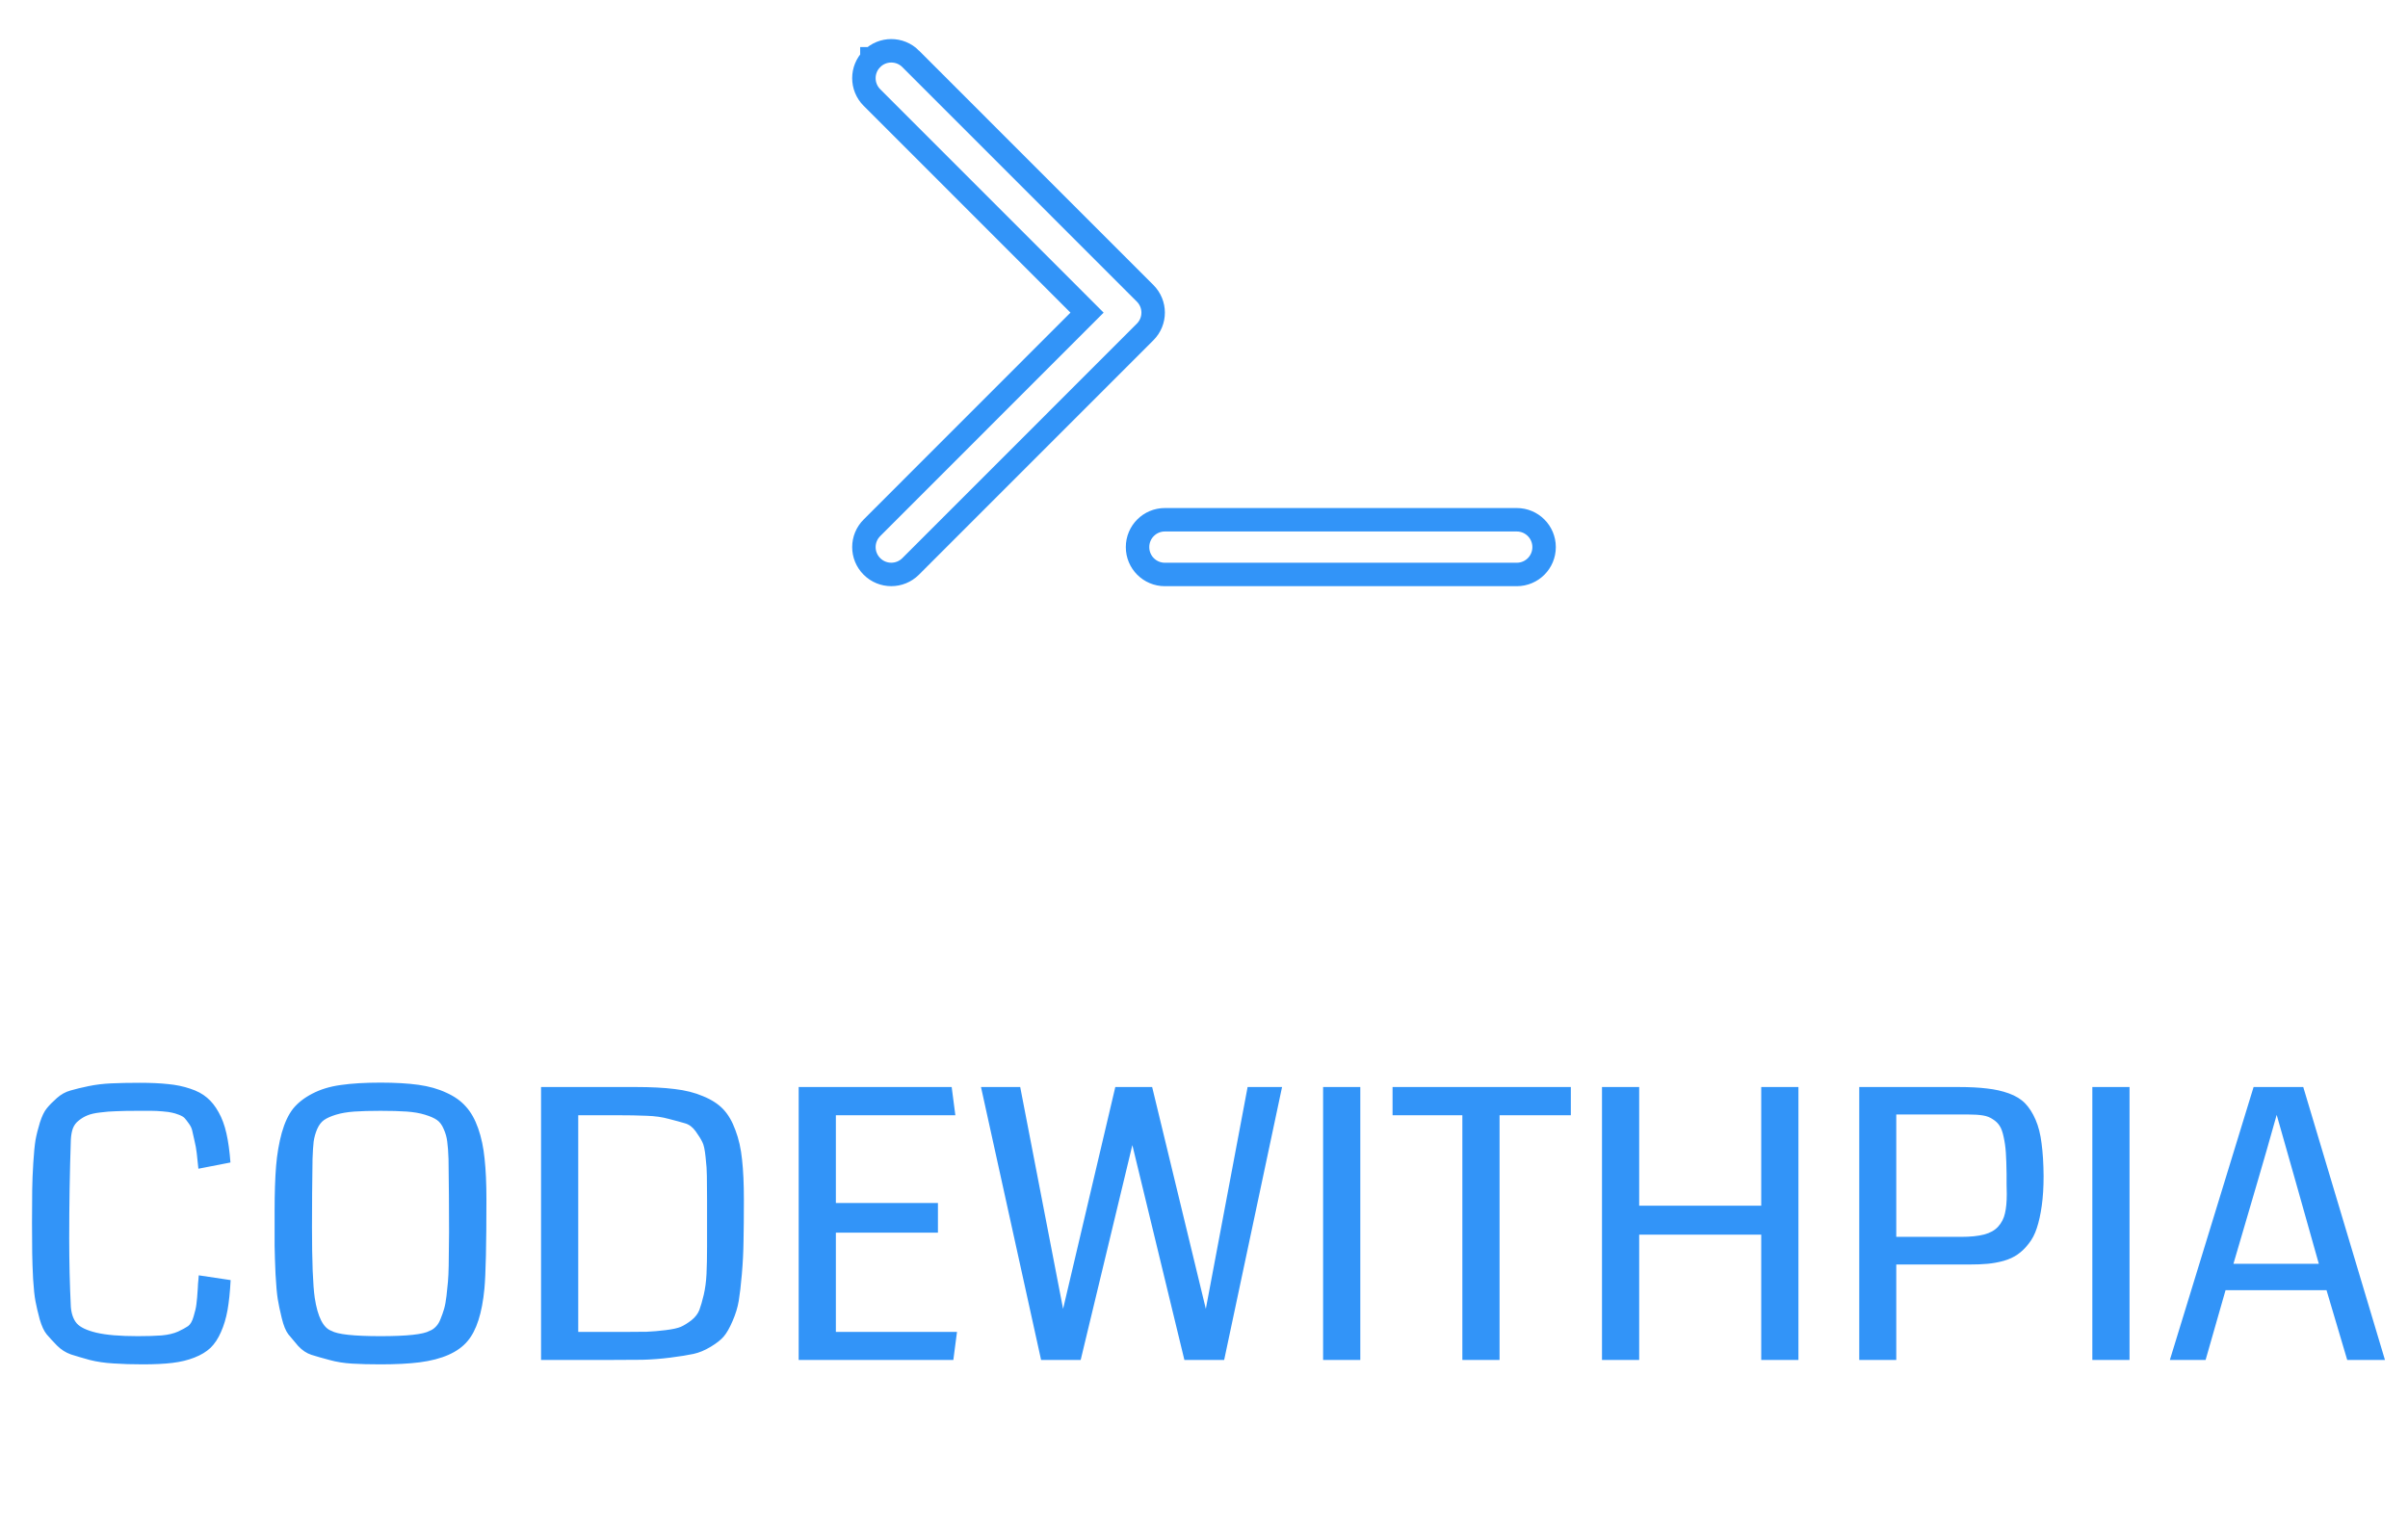<svg width="154" height="98" viewBox="0 0 154 98" fill="none" xmlns="http://www.w3.org/2000/svg">
<g clip-path="url(#clip0_406_119)">
<path d="M73.235 18.765L73.235 18.765C73.919 19.448 73.919 20.552 73.235 21.235L73.235 21.235L58.238 36.235C57.554 36.919 56.446 36.919 55.763 36.235C55.079 35.552 55.079 34.448 55.763 33.765L55.763 33.765L68.991 20.53L69.521 20L68.991 19.47L55.763 6.238C55.763 6.238 55.763 6.238 55.763 6.238C55.079 5.554 55.079 4.446 55.762 3.763C55.762 3.762 55.762 3.762 55.762 3.762C55.763 3.762 55.763 3.762 55.763 3.762C56.446 3.079 57.554 3.079 58.238 3.762C58.238 3.763 58.238 3.763 58.238 3.763L73.235 18.765ZM97 33.25C97.969 33.25 98.75 34.031 98.75 35C98.75 35.969 97.969 36.75 97 36.75H74.5C73.531 36.75 72.75 35.969 72.75 35C72.75 34.031 73.531 33.25 74.5 33.25H97Z" stroke="#3294F8" stroke-width="1.5"/>
</g>
<path d="M12.711 81.586L14.75 81.891C14.711 82.641 14.645 83.281 14.551 83.812C14.457 84.336 14.316 84.805 14.129 85.219C13.949 85.633 13.727 85.969 13.461 86.227C13.195 86.477 12.852 86.684 12.43 86.848C12.016 87.012 11.547 87.125 11.023 87.188C10.508 87.25 9.883 87.281 9.148 87.281C8.445 87.281 7.816 87.262 7.262 87.223C6.707 87.191 6.199 87.117 5.738 87C5.285 86.875 4.887 86.758 4.543 86.648C4.207 86.531 3.906 86.34 3.641 86.074C3.383 85.809 3.164 85.57 2.984 85.359C2.812 85.148 2.664 84.828 2.539 84.398C2.422 83.961 2.332 83.578 2.27 83.25C2.207 82.922 2.156 82.445 2.117 81.82C2.086 81.195 2.066 80.648 2.059 80.18C2.051 79.711 2.047 79.062 2.047 78.234C2.047 77.359 2.051 76.656 2.059 76.125C2.066 75.594 2.09 75.016 2.129 74.391C2.168 73.766 2.215 73.281 2.27 72.938C2.332 72.594 2.426 72.219 2.551 71.812C2.684 71.398 2.832 71.094 2.996 70.898C3.16 70.695 3.375 70.477 3.641 70.242C3.906 70.008 4.195 69.848 4.508 69.762C4.828 69.668 5.215 69.574 5.668 69.481C6.121 69.387 6.605 69.328 7.121 69.305C7.645 69.281 8.25 69.269 8.938 69.269C9.648 69.269 10.254 69.297 10.754 69.352C11.254 69.398 11.723 69.496 12.16 69.644C12.598 69.785 12.957 69.977 13.238 70.219C13.52 70.453 13.766 70.762 13.977 71.144C14.195 71.527 14.363 71.981 14.48 72.504C14.598 73.019 14.684 73.641 14.738 74.367L12.688 74.766C12.648 74.367 12.613 74.035 12.582 73.769C12.551 73.504 12.504 73.242 12.441 72.984C12.387 72.727 12.34 72.519 12.301 72.363C12.27 72.199 12.199 72.043 12.09 71.894C11.98 71.738 11.891 71.621 11.82 71.543C11.758 71.465 11.637 71.391 11.457 71.32C11.277 71.25 11.125 71.203 11 71.18C10.883 71.148 10.684 71.121 10.402 71.098C10.129 71.074 9.891 71.062 9.688 71.062C9.484 71.062 9.188 71.062 8.797 71.062C8.25 71.062 7.801 71.07 7.449 71.086C7.105 71.094 6.758 71.121 6.406 71.168C6.062 71.207 5.789 71.269 5.586 71.356C5.391 71.434 5.207 71.543 5.035 71.684C4.863 71.816 4.738 71.984 4.66 72.188C4.59 72.383 4.547 72.621 4.531 72.902C4.461 74.965 4.426 77.07 4.426 79.219C4.426 80.719 4.461 82.184 4.531 83.613C4.57 84.059 4.695 84.406 4.906 84.656C5.125 84.906 5.543 85.106 6.16 85.254C6.785 85.402 7.668 85.477 8.809 85.477C9.418 85.477 9.93 85.461 10.344 85.43C10.758 85.391 11.105 85.309 11.387 85.184C11.668 85.051 11.883 84.934 12.031 84.832C12.18 84.723 12.297 84.516 12.383 84.211C12.477 83.906 12.535 83.652 12.559 83.449C12.59 83.238 12.621 82.883 12.652 82.383C12.66 82.273 12.664 82.188 12.664 82.125C12.672 82.062 12.68 81.981 12.688 81.879C12.695 81.769 12.703 81.672 12.711 81.586ZM24.336 87.281C23.656 87.281 23.051 87.266 22.52 87.234C21.996 87.203 21.512 87.125 21.066 87C20.621 86.883 20.238 86.773 19.918 86.672C19.605 86.57 19.32 86.379 19.062 86.098C18.812 85.809 18.605 85.562 18.441 85.359C18.277 85.148 18.137 84.805 18.02 84.328C17.902 83.844 17.816 83.434 17.762 83.098C17.707 82.754 17.66 82.227 17.621 81.516C17.59 80.805 17.57 80.195 17.562 79.688C17.562 79.18 17.562 78.445 17.562 77.484C17.562 76.328 17.594 75.367 17.656 74.602C17.719 73.836 17.84 73.125 18.02 72.469C18.207 71.812 18.449 71.297 18.746 70.922C19.051 70.547 19.461 70.227 19.977 69.961C20.5 69.688 21.105 69.504 21.793 69.41C22.488 69.309 23.336 69.258 24.336 69.258C25.281 69.258 26.09 69.305 26.762 69.398C27.434 69.492 28.027 69.66 28.543 69.902C29.066 70.137 29.484 70.434 29.797 70.793C30.117 71.144 30.379 71.609 30.582 72.188C30.785 72.766 30.922 73.414 30.992 74.133C31.07 74.844 31.109 75.711 31.109 76.734C31.109 79.625 31.066 81.527 30.98 82.441C30.832 84.004 30.473 85.121 29.902 85.793C29.301 86.512 28.277 86.965 26.832 87.152C26.145 87.238 25.312 87.281 24.336 87.281ZM26.012 71.109C25.566 71.078 25.008 71.062 24.336 71.062C23.664 71.062 23.105 71.078 22.66 71.109C22.215 71.141 21.824 71.207 21.488 71.309C21.16 71.41 20.906 71.523 20.727 71.648C20.547 71.773 20.398 71.969 20.281 72.234C20.172 72.492 20.098 72.758 20.059 73.031C20.027 73.305 20.004 73.676 19.988 74.144C19.965 75.59 19.953 77.043 19.953 78.504C19.953 80.707 20.012 82.215 20.129 83.027C20.316 84.246 20.672 84.949 21.195 85.137C21.586 85.363 22.633 85.477 24.336 85.477C26.039 85.477 27.086 85.363 27.477 85.137C27.625 85.082 27.758 84.992 27.875 84.867C28 84.742 28.102 84.574 28.18 84.363C28.266 84.152 28.34 83.941 28.402 83.731C28.465 83.512 28.516 83.234 28.555 82.898C28.594 82.562 28.625 82.262 28.648 81.996C28.672 81.723 28.688 81.379 28.695 80.965C28.703 80.543 28.707 80.195 28.707 79.922C28.715 79.648 28.719 79.285 28.719 78.832C28.719 77.254 28.707 75.691 28.684 74.144C28.668 73.676 28.641 73.305 28.602 73.031C28.57 72.758 28.496 72.492 28.379 72.234C28.27 71.969 28.125 71.773 27.945 71.648C27.766 71.523 27.508 71.41 27.172 71.309C26.844 71.207 26.457 71.141 26.012 71.109ZM47.574 76.734C47.574 77.805 47.566 78.688 47.551 79.383C47.543 80.07 47.508 80.777 47.445 81.504C47.383 82.223 47.316 82.793 47.246 83.215C47.176 83.637 47.043 84.07 46.848 84.516C46.66 84.953 46.473 85.281 46.285 85.5C46.105 85.711 45.828 85.93 45.453 86.156C45.078 86.383 44.711 86.535 44.352 86.613C43.992 86.691 43.504 86.769 42.887 86.848C42.277 86.926 41.676 86.973 41.082 86.988C40.496 86.996 39.75 87 38.844 87H34.602V69.539H40.648C41.633 69.539 42.465 69.582 43.145 69.668C43.824 69.746 44.43 69.898 44.961 70.125C45.5 70.344 45.93 70.621 46.25 70.957C46.57 71.293 46.832 71.742 47.035 72.305C47.246 72.859 47.387 73.484 47.457 74.18C47.535 74.875 47.574 75.727 47.574 76.734ZM45.219 76.769C45.219 76.051 45.215 75.535 45.207 75.223C45.207 74.902 45.18 74.504 45.125 74.027C45.078 73.551 45.008 73.227 44.914 73.055C44.828 72.875 44.688 72.648 44.492 72.375C44.297 72.102 44.066 71.93 43.801 71.859C43.543 71.781 43.199 71.688 42.77 71.578C42.348 71.461 41.875 71.394 41.352 71.379C40.828 71.356 40.191 71.344 39.441 71.344H36.98V85.207H39.793C40.465 85.207 40.988 85.203 41.363 85.195C41.738 85.18 42.145 85.144 42.582 85.09C43.02 85.035 43.34 84.965 43.543 84.879C43.754 84.785 43.98 84.644 44.223 84.457C44.465 84.262 44.633 84.043 44.727 83.801C44.82 83.551 44.914 83.227 45.008 82.828C45.102 82.422 45.16 81.977 45.184 81.492C45.207 81.008 45.219 80.422 45.219 79.734V76.769ZM60.969 87H51.078V69.539H60.863L61.098 71.344H53.457V76.957H59.984V78.856H53.457V85.207H61.203L60.969 87ZM81.992 69.539L78.289 87H75.746L72.418 73.254L69.113 87H66.582L62.738 69.539H65.246L67.988 83.731L71.328 69.539H73.684L77.117 83.731L79.789 69.539H81.992ZM86.996 87H84.617V69.539H86.996V87ZM100.461 71.344H95.902V87H93.523V71.344H89.059V69.539H100.461V71.344ZM115.016 87H112.637V78.984H104.832V87H102.453V69.539H104.832V77.133H112.637V69.539H115.016V87ZM130.695 75.234C130.695 75.945 130.656 76.578 130.578 77.133C130.5 77.688 130.395 78.164 130.262 78.562C130.137 78.953 129.961 79.289 129.734 79.57C129.516 79.852 129.281 80.078 129.031 80.25C128.789 80.422 128.492 80.559 128.141 80.66C127.797 80.754 127.453 80.816 127.109 80.848C126.773 80.879 126.379 80.894 125.926 80.894H121.273V87H118.906V69.539H125.234C125.961 69.539 126.574 69.57 127.074 69.633C127.582 69.688 128.051 69.793 128.48 69.949C128.91 70.106 129.254 70.316 129.512 70.582C129.77 70.848 129.992 71.195 130.18 71.625C130.367 72.055 130.496 72.562 130.566 73.148C130.645 73.727 130.688 74.422 130.695 75.234ZM128.328 75.106C128.32 74.543 128.305 74.086 128.281 73.734C128.258 73.383 128.211 73.051 128.141 72.738C128.078 72.426 127.992 72.188 127.883 72.023C127.781 71.859 127.637 71.719 127.449 71.602C127.27 71.477 127.055 71.394 126.805 71.356C126.562 71.316 126.258 71.297 125.891 71.297H121.273V79.125H125.41C126.02 79.125 126.516 79.074 126.898 78.973C127.281 78.871 127.578 78.703 127.789 78.469C128.008 78.227 128.152 77.945 128.223 77.625C128.301 77.305 128.34 76.891 128.34 76.383C128.34 76.258 128.336 76.055 128.328 75.773C128.328 75.492 128.328 75.269 128.328 75.106ZM136.191 87H133.812V69.539H136.191V87ZM152.527 87H150.113L148.789 82.535H142.332L141.055 87H138.77L144.125 69.539H147.301L152.527 87ZM148.297 80.848L146.82 75.609L145.602 71.32C145.148 72.938 144.75 74.328 144.406 75.492L142.836 80.848H148.297Z" fill="#3294F8"/>
<defs>
<clipPath id="clip0_406_119">
<rect width="45" height="40" fill="white" transform="translate(54.5)"/>
</clipPath>
</defs>
</svg>
